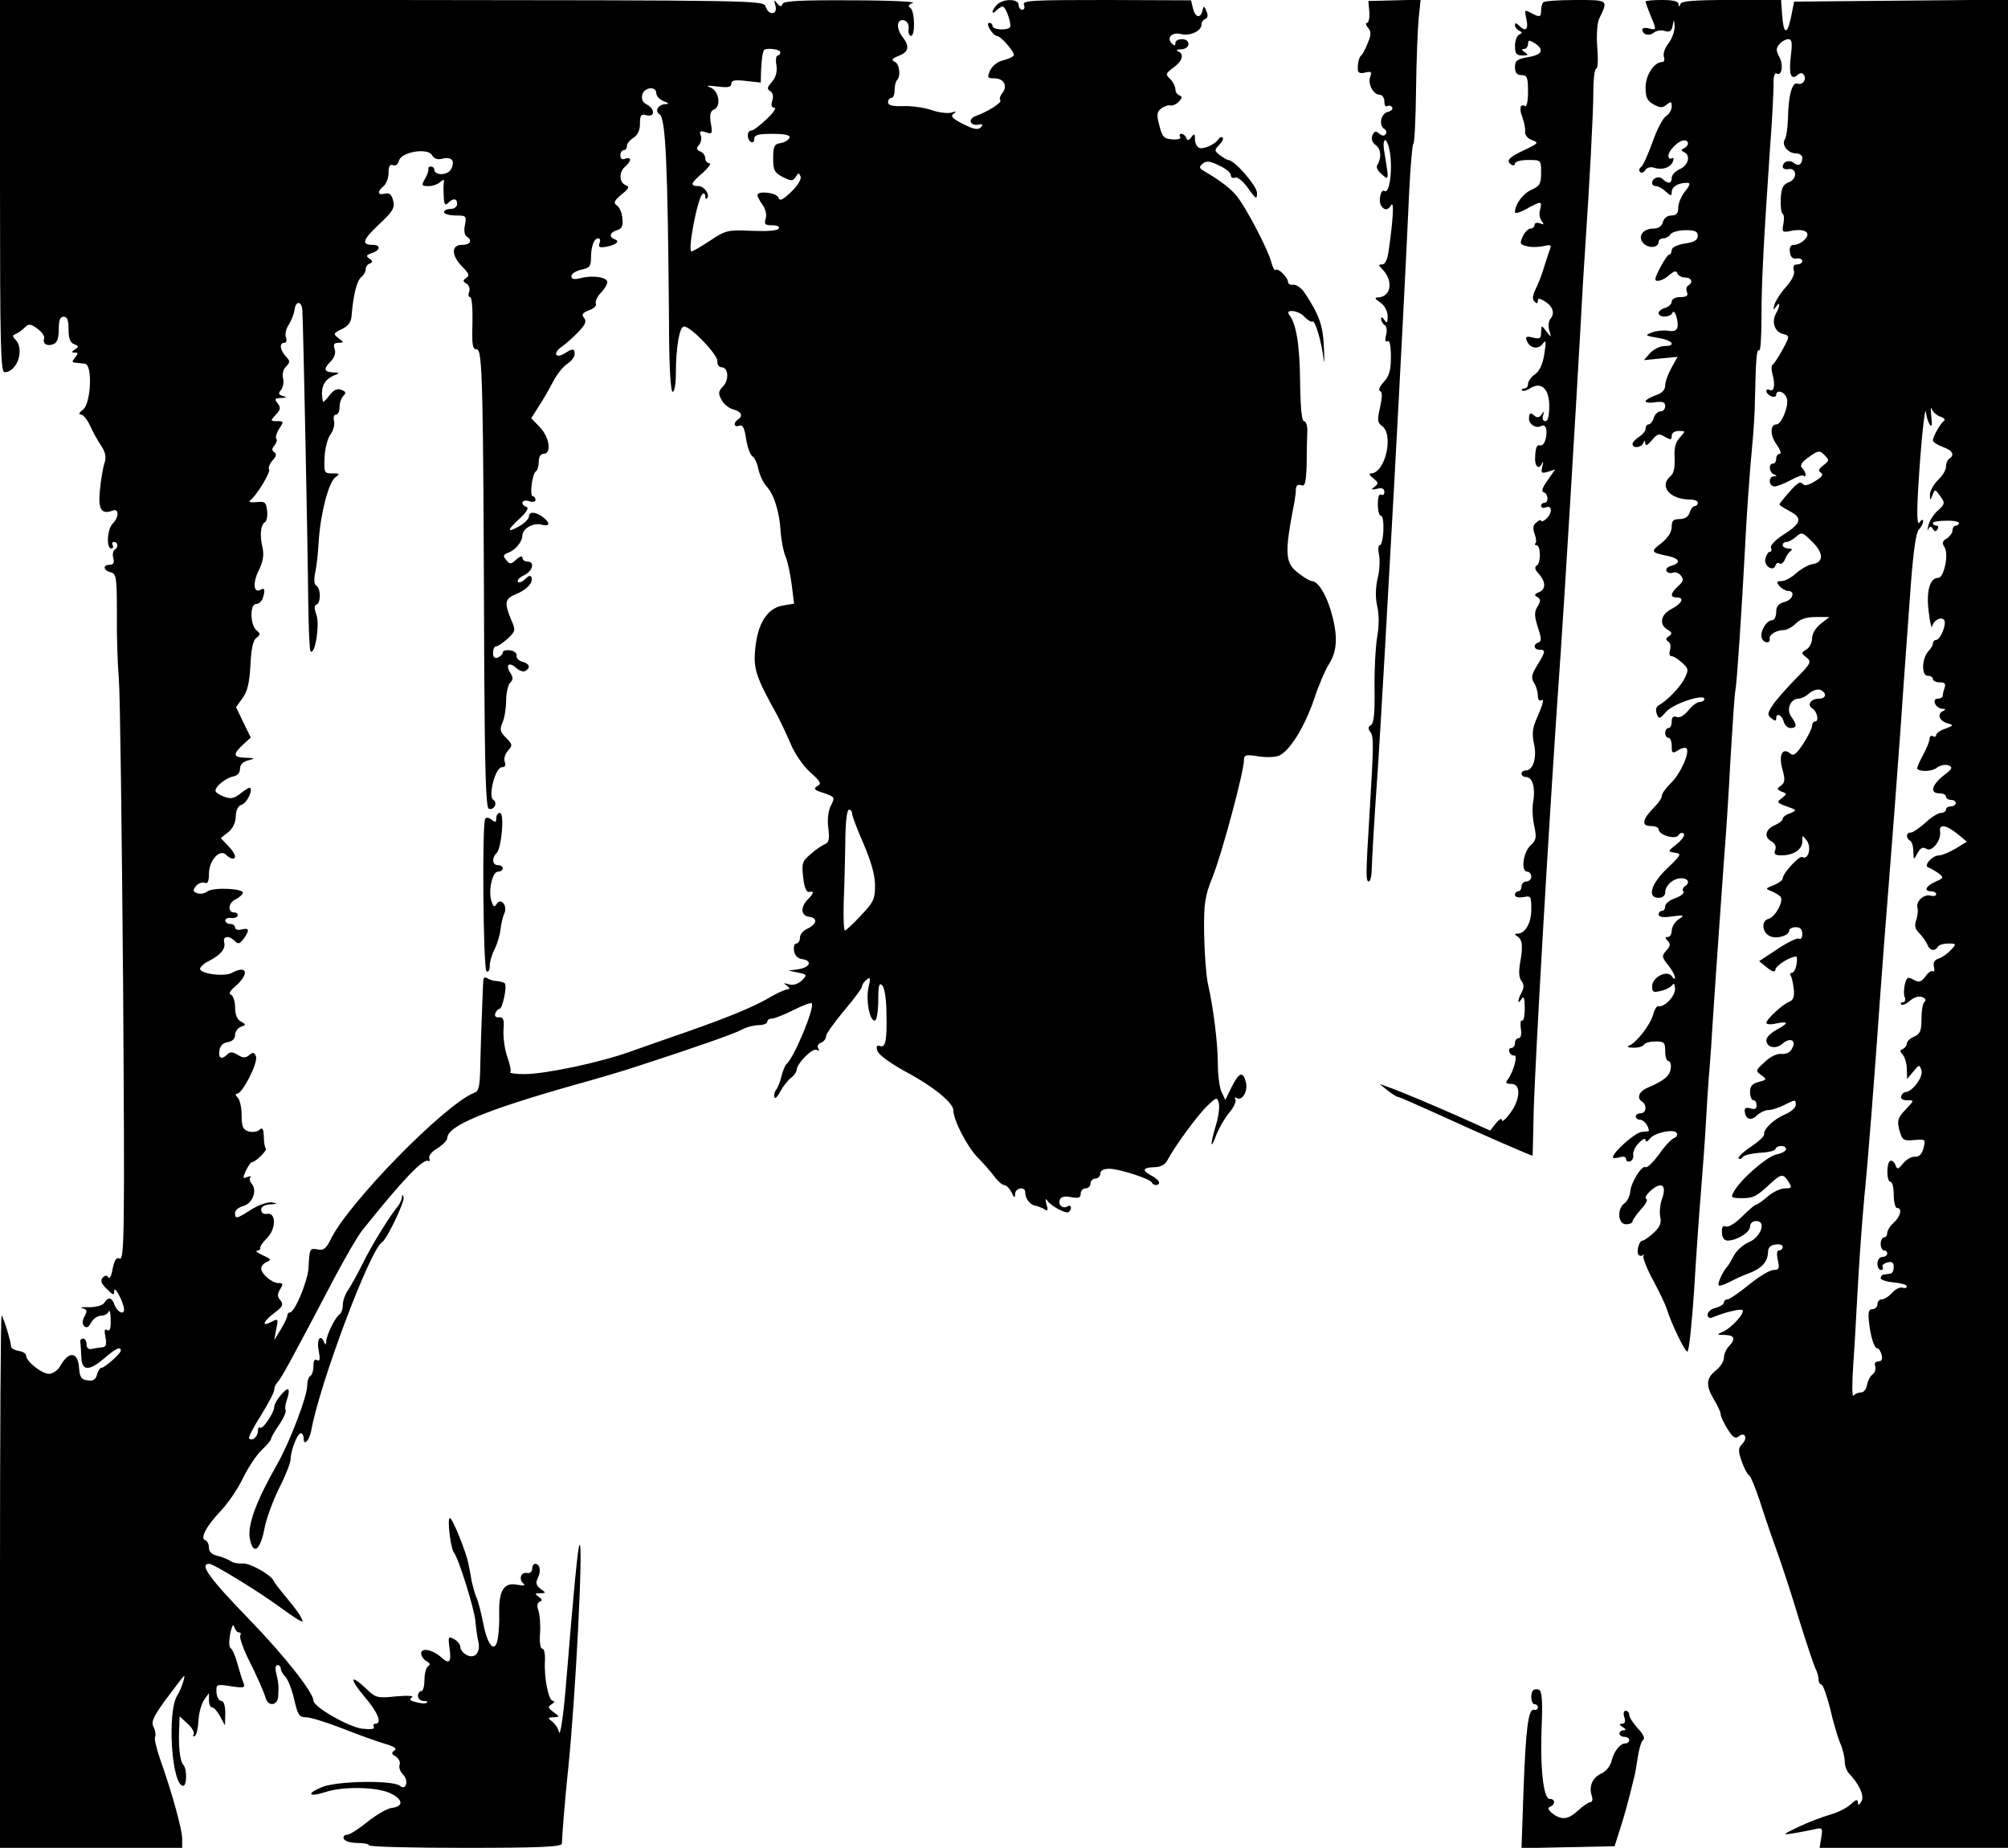 <?xml version="1.0" standalone="no"?>
<!DOCTYPE svg PUBLIC "-//W3C//DTD SVG 20010904//EN"
 "http://www.w3.org/TR/2001/REC-SVG-20010904/DTD/svg10.dtd">
<svg version="1.0" xmlns="http://www.w3.org/2000/svg"
 width="615pt" height="566pt" viewBox="0 0 615 566"
 preserveAspectRatio="xMidYMid meet">
<g transform="translate(0,566) scale(0.1,-0.1)"
fill="#000000" stroke="none">
<path d="M0 5090 c0 -487 2 -570 14 -570 38 0 62 69 34 99 -11 11 -10 14 0 18
7 3 19 11 27 19 13 13 18 13 40 -3 13 -10 23 -23 20 -30 -5 -16 9 -25 29 -17
11 4 16 19 16 45 0 28 4 39 15 39 11 0 15 -11 15 -39 0 -28 5 -41 17 -45 15
-6 15 -8 3 -16 -12 -8 -12 -10 -1 -10 11 0 11 -3 1 -15 -10 -12 -10 -15 1 -16
8 -1 21 -2 29 -3 24 -2 19 -122 -6 -141 -12 -9 -14 -14 -6 -15 7 0 19 -15 27
-32 8 -18 23 -46 34 -62 14 -21 17 -35 11 -55 -5 -14 -11 -51 -14 -82 -6 -59
4 -76 39 -63 20 8 20 -20 0 -40 -17 -17 -20 -76 -4 -76 5 0 7 5 4 10 -3 6 -1
10 4 10 13 0 14 -17 2 -24 -5 -3 -7 -15 -4 -26 4 -14 0 -20 -11 -20 -22 0 -20
-17 3 -23 17 -4 19 -15 19 -123 -1 -66 2 -157 6 -204 4 -47 9 -466 13 -933 5
-752 4 -847 -10 -842 -11 5 -16 -4 -22 -31 -3 -21 -10 -33 -13 -27 -5 8 -10 7
-18 -1 -7 -8 -4 -18 13 -34 20 -20 23 -21 23 -5 1 18 30 -40 30 -58 0 -18 -21
-8 -29 14 -9 24 -19 26 -32 6 -4 -7 -25 -13 -46 -13 -21 1 -30 -1 -21 -3 15
-4 16 -8 7 -25 -7 -13 -8 -23 -1 -30 7 -7 14 -3 21 11 7 12 20 21 31 21 10 0
21 6 23 13 3 6 6 -5 6 -26 1 -27 -3 -36 -11 -31 -8 5 -9 -1 -5 -22 4 -23 2
-30 -11 -31 -10 -1 -24 -3 -32 -5 -9 -2 -15 4 -15 14 0 10 -5 18 -10 18 -6 0
-10 -4 -9 -10 1 -5 2 -26 3 -45 1 -45 23 -46 71 -5 35 30 50 37 50 23 0 -9
-50 -53 -60 -53 -4 0 -10 -9 -13 -21 -4 -15 -12 -20 -29 -17 -19 2 -24 10 -26
40 -4 49 -32 50 -58 3 -6 -11 -20 -21 -31 -23 -21 -3 -73 37 -73 56 0 6 -10
12 -22 14 -13 2 -23 8 -24 13 -1 19 -25 95 -29 95 -3 0 -5 -367 -5 -815 l0
-815 279 0 279 0 0 28 c0 28 -31 141 -68 245 -11 32 -18 62 -15 67 3 5 1 18
-4 29 -9 16 -3 30 35 83 26 34 51 68 56 73 9 10 -6 -38 -19 -58 -32 -52 -17
-277 18 -277 12 0 12 53 0 65 -10 11 -15 57 -12 114 l1 34 25 -23 c13 -12 22
-27 18 -33 -3 -6 -2 -7 4 -4 5 3 10 25 11 47 1 23 9 51 17 63 l15 21 0 -22 c0
-12 4 -22 10 -22 5 0 16 -12 24 -27 l15 -28 1 38 c0 23 -5 37 -12 37 -7 0 -14
12 -15 26 -1 25 0 26 44 19 42 -6 45 -5 38 12 -4 10 -12 36 -18 58 -6 22 -15
43 -20 46 -6 4 -6 22 -2 45 5 23 10 32 12 22 3 -10 9 -18 14 -18 6 0 8 -4 5
-9 -3 -5 6 -33 20 -63 32 -64 51 -107 58 -130 8 -26 36 -22 38 5 2 32 1 44 -6
72 -4 14 -2 25 4 25 5 0 10 -5 10 -11 0 -6 6 -17 14 -25 8 -8 20 -39 27 -69
11 -48 15 -55 36 -55 13 0 62 -15 111 -34 48 -19 106 -40 130 -47 29 -8 39
-15 30 -21 -10 -6 -9 -11 4 -18 9 -6 15 -17 12 -25 -3 -8 1 -21 10 -30 19 -19
10 -51 -9 -35 -22 18 -194 15 -239 -4 -49 -20 -41 -32 11 -15 54 18 161 16
201 -5 38 -19 38 -40 0 -44 -13 -2 -46 -21 -72 -42 -27 -22 -55 -40 -63 -40
-8 0 -13 -6 -10 -12 2 -7 20 -13 40 -13 21 0 37 -3 37 -7 0 -5 133 -8 295 -8
229 0 295 3 296 13 1 32 10 141 19 227 23 220 47 700 35 688 -5 -5 -18 -140
-40 -410 -8 -104 -19 -181 -23 -163 -2 11 -12 25 -21 32 -14 11 -14 12 4 13
20 1 20 1 0 16 -17 13 -18 16 -5 24 8 5 10 10 4 10 -14 0 -28 71 -25 123 1 20
-2 37 -8 37 -6 0 -9 20 -7 47 2 27 -1 58 -5 70 -5 14 -4 23 4 27 9 3 8 7 -3
15 -13 9 -12 11 4 11 19 0 19 1 2 13 -14 11 -16 18 -9 33 11 21 7 44 -8 44 -5
0 -9 -7 -9 -15 0 -10 -7 -15 -17 -13 -19 3 -25 -22 -8 -34 5 -5 -4 -5 -22 -2
-40 8 -56 -19 -54 -90 1 -28 -2 -64 -5 -79 -9 -42 -31 -17 -44 51 -6 31 -15
66 -20 77 -5 11 -11 34 -15 50 -3 17 -7 41 -10 54 -7 37 -49 141 -57 141 -9 0
2 -91 12 -105 15 -19 62 -170 66 -210 2 -22 6 -51 9 -63 8 -33 -11 -55 -36
-41 -10 5 -19 16 -19 24 0 8 -9 19 -19 24 -18 10 -19 8 -14 -29 6 -42 -1 -49
-26 -26 -26 23 -61 30 -61 12 0 -8 7 -19 16 -24 11 -6 13 -11 5 -16 -6 -4 -11
-23 -11 -42 0 -19 -4 -34 -10 -34 -5 0 -10 -7 -10 -15 0 -8 8 -15 17 -15 9 0
14 -2 11 -5 -3 -4 -18 -3 -33 1 -20 5 -23 9 -13 15 7 5 -13 6 -48 3 -59 -6
-63 -5 -94 25 -49 46 -50 29 -2 -28 41 -48 53 -81 31 -81 -5 0 -7 -4 -4 -10 4
-6 -9 -8 -36 -5 -43 6 -149 67 -149 86 0 25 -92 141 -194 246 -125 129 -157
173 -125 173 13 0 150 -84 214 -131 22 -16 48 -34 58 -40 16 -9 17 -8 8 9 -5
10 -26 38 -45 60 -19 23 -36 45 -38 50 -8 19 -75 56 -96 53 -13 -1 -28 2 -35
7 -7 5 -24 12 -39 16 -19 4 -28 13 -28 25 0 11 -5 21 -11 23 -17 6 2 42 47 90
22 23 53 68 68 100 15 31 40 69 56 85 16 15 30 31 30 35 0 4 11 24 25 44 14
20 22 40 20 44 -3 5 -1 19 4 33 5 14 7 28 4 31 -7 6 -43 -38 -43 -53 0 -18
-36 -71 -43 -64 -4 3 -7 -1 -7 -10 0 -17 -18 -33 -27 -23 -3 3 13 34 36 70 22
36 41 71 41 79 0 7 4 17 9 22 13 14 32 48 176 322 33 62 71 128 85 145 123
154 187 221 202 212 4 -3 5 1 3 8 -3 8 8 21 25 31 16 10 30 24 30 31 0 37 115
85 390 163 69 19 157 45 195 58 179 58 292 98 317 111 14 8 38 14 52 14 14 0
26 5 26 10 0 6 6 10 14 10 8 0 38 12 66 26 28 14 54 24 56 21 11 -11 -55 -170
-78 -187 -3 -3 -10 -19 -14 -35 -4 -17 -11 -35 -16 -42 -6 -7 -8 -17 -6 -24 2
-6 10 2 18 18 8 15 23 34 32 41 10 7 18 19 18 25 1 20 49 69 62 61 7 -4 8 -3
4 5 -4 6 0 14 8 17 9 3 16 12 16 20 0 7 25 42 55 78 30 35 55 69 55 74 0 5 6
15 14 21 12 10 13 6 6 -24 -9 -40 5 -109 21 -100 5 4 9 32 9 63 0 44 3 53 12
44 7 -7 13 -43 13 -85 2 -86 -3 -107 -20 -101 -9 4 -12 -1 -8 -14 3 -12 36
-36 82 -62 89 -47 151 -98 151 -121 0 -30 42 -111 74 -144 17 -17 40 -43 51
-58 11 -15 25 -27 31 -27 6 0 16 -10 22 -22 8 -18 11 -19 11 -5 1 19 31 24 31
5 0 -19 15 -39 31 -41 8 -2 20 -6 28 -11 10 -7 12 -3 6 15 -4 16 -3 20 3 11
12 -17 59 -42 66 -34 10 9 7 24 -4 17 -15 -9 -30 4 -24 20 4 10 15 12 35 8 22
-4 29 -2 29 11 0 9 7 16 15 16 8 0 15 7 15 15 0 8 7 15 15 15 8 0 15 7 15 15
0 10 10 15 28 15 30 0 125 -31 130 -42 5 -11 22 -10 22 0 0 5 -11 15 -25 22
-29 16 -25 24 13 25 16 0 30 8 37 20 21 41 94 141 123 168 28 27 30 27 35 8 3
-12 -1 -42 -9 -68 -18 -59 -17 -80 1 -30 8 21 26 52 40 69 14 16 22 35 19 40
-4 6 -2 8 3 5 17 -11 36 20 29 48 -9 35 -21 31 -44 -15 l-19 -39 -12 25 c-6
14 -11 52 -11 85 0 62 -13 170 -31 249 -5 25 -10 93 -11 151 -1 93 2 113 26
173 28 69 96 323 96 357 0 17 5 18 40 13 21 -4 50 -4 63 0 32 8 81 84 112 175
13 40 34 89 46 108 26 41 27 90 4 166 -15 49 -39 87 -57 87 -5 0 -22 10 -38
22 -45 33 -47 58 -15 223 2 11 4 28 4 37 1 11 6 15 16 12 12 -5 15 6 17 62 0
38 1 84 2 101 1 18 -4 33 -10 33 -7 0 -11 42 -12 121 -1 112 -12 178 -33 204
-15 20 29 14 46 -5 10 -11 21 -17 25 -15 8 5 27 -59 34 -115 2 -19 3 -3 1 35
-3 68 -14 100 -59 168 -10 15 -26 26 -35 25 -8 -2 -16 2 -16 8 0 14 -31 45
-38 37 -3 -3 -9 8 -13 23 -8 35 -76 166 -105 202 -18 23 -48 47 -101 78 -16 9
-16 13 -4 23 11 9 22 8 50 -6 20 -9 36 -22 36 -30 0 -7 6 -10 13 -7 8 3 25
-12 40 -33 24 -34 27 -35 27 -14 0 21 -68 100 -88 101 -4 0 -15 7 -26 15 -17
13 -17 15 -2 31 9 9 14 19 11 22 -3 4 -9 2 -13 -4 -10 -16 -45 -32 -59 -27 -7
3 -13 14 -13 26 0 18 -2 19 -11 7 -8 -11 -12 -12 -16 -2 -2 6 -9 12 -14 12 -6
0 -8 -4 -4 -10 3 -5 -7 -8 -24 -7 -26 2 -31 7 -40 42 -9 34 -8 42 6 53 10 7
22 11 28 9 5 -2 17 3 25 11 11 12 12 16 2 20 -6 2 -12 10 -12 19 0 8 -7 22
-16 31 -15 14 -14 17 10 35 28 20 34 42 14 50 -7 3 -3 6 10 6 28 1 30 31 2 31
-11 0 -20 -5 -20 -12 0 -9 -3 -9 -11 -1 -17 17 0 35 27 29 28 -8 64 9 64 29 0
7 5 15 12 17 7 3 9 11 3 24 -7 17 -8 17 -12 2 -6 -26 -22 -22 -29 6 l-6 25
-259 1 c-228 0 -258 -1 -253 -15 4 -8 1 -15 -5 -15 -6 0 -11 7 -11 15 0 19
-46 20 -66 1 -8 -8 -14 -18 -14 -22 0 -5 5 -3 12 4 7 7 15 12 19 12 10 0 29
-57 22 -64 -10 -10 -53 -7 -53 4 0 6 -5 10 -10 10 -6 0 -5 -8 2 -20 7 -11 16
-20 21 -20 13 0 57 -52 52 -60 -3 -5 -18 -11 -33 -15 -15 -3 -32 -16 -39 -30
-10 -23 -9 -25 13 -25 29 0 41 -24 24 -45 -7 -9 -10 -19 -6 -22 6 -7 -38 -35
-77 -49 -23 -9 -16 -30 9 -26 14 3 16 1 8 -8 -9 -9 -22 -6 -54 10 -33 17 -40
24 -29 32 10 7 8 8 -7 3 -12 -3 -39 0 -61 8 -21 7 -60 13 -86 12 -34 -1 -47 2
-47 12 0 7 5 13 10 13 6 0 10 10 10 23 0 13 3 27 7 31 13 13 8 51 -7 57 -11 5
-8 10 13 18 30 12 34 28 12 57 -21 27 -19 56 3 52 11 -3 16 -12 15 -26 -2 -12
2 -22 7 -22 14 0 12 77 -2 86 -8 5 -6 10 8 15 10 4 -74 8 -188 8 -156 1 -208
-2 -211 -11 -4 -10 -8 -9 -17 2 -9 12 -10 11 -5 -7 8 -29 -21 -32 -30 -3 -6
19 -22 19 -1176 20 l-1169 0 0 -570z m2390 410 c0 -5 -4 -10 -8 -10 -5 0 -7
-14 -4 -30 3 -21 -2 -37 -14 -51 -14 -16 -16 -22 -5 -28 8 -5 11 -17 6 -30 -4
-14 -2 -21 7 -21 7 0 -4 -16 -24 -35 -20 -19 -41 -35 -47 -35 -14 0 -14 -27
-1 -35 6 -3 10 1 10 9 0 13 12 16 56 16 40 0 55 -4 52 -12 -3 -7 -14 -14 -26
-16 -21 -3 -24 -11 -24 -47 0 -37 4 -44 31 -58 25 -12 29 -12 38 1 8 13 10 14
15 1 3 -8 -9 -28 -29 -47 -26 -25 -35 -29 -39 -17 -6 15 -64 22 -64 7 0 -4 7
-18 16 -30 9 -13 13 -31 9 -42 -5 -17 -2 -20 20 -20 16 0 24 -4 20 -10 -4 -7
-37 -9 -83 -7 -73 3 -79 2 -127 -30 -27 -18 -53 -33 -57 -33 -13 0 19 167 34
176 4 3 8 0 8 -7 0 -7 2 -10 5 -7 11 11 -8 38 -26 38 -27 0 -24 9 14 41 17 16
26 28 20 29 -7 0 -13 7 -13 15 0 9 -7 18 -15 21 -12 5 -13 10 -4 20 6 8 9 21
5 30 -5 12 -1 14 16 9 19 -7 21 -5 15 28 -4 25 -1 37 9 41 23 9 17 55 -8 67
-18 7 -14 8 20 4 32 -4 42 -2 42 9 0 10 11 12 45 8 l45 -5 1 37 c1 20 3 41 4
46 1 6 3 12 4 15 2 10 51 5 51 -5z m-380 -125 c0 -9 10 -20 23 -25 16 -6 17
-9 5 -9 -22 -1 -34 -21 -18 -31 19 -12 25 -152 29 -632 0 -138 5 -218 11 -218
6 0 10 24 10 54 0 82 11 146 25 146 21 0 103 -86 102 -106 -1 -10 5 -19 13
-19 21 0 24 -39 4 -59 -14 -15 -15 -21 -4 -41 7 -13 23 -26 36 -29 25 -7 31
-20 14 -31 -15 -10 -12 -25 4 -19 11 4 16 -6 21 -40 4 -26 13 -50 20 -54 6 -4
15 -22 18 -40 4 -18 15 -41 25 -52 23 -25 40 -80 43 -140 2 -25 8 -58 15 -75
7 -16 15 -56 19 -87 l7 -57 -36 -6 c-47 -9 -76 -56 -83 -134 -6 -60 3 -86 67
-201 10 -19 29 -59 41 -87 12 -30 38 -68 60 -88 33 -29 36 -36 22 -43 -13 -8
-9 -12 20 -21 34 -12 35 -13 22 -38 -8 -16 -12 -42 -8 -69 4 -35 2 -45 -11
-50 -9 -4 -29 -17 -44 -31 -25 -21 -27 -28 -22 -71 3 -29 10 -46 18 -44 16 3
15 -3 -2 -21 -25 -24 -24 -52 2 -55 28 -4 24 -23 -6 -37 -12 -5 -22 -18 -22
-27 0 -10 -5 -18 -11 -18 -6 0 -9 -10 -7 -22 2 -15 11 -24 26 -26 32 -5 22
-26 -14 -31 l-29 -4 29 -6 c28 -6 29 -7 12 -24 -12 -11 -26 -16 -40 -12 -17 5
-18 4 -6 -4 9 -7 10 -11 3 -11 -6 0 -29 -10 -50 -22 -52 -31 -127 -62 -258
-108 -60 -21 -141 -49 -180 -63 -90 -32 -256 -67 -319 -67 -27 0 -47 3 -43 6
3 3 -1 24 -9 46 -8 22 -13 59 -12 82 3 33 0 41 -14 40 -10 -1 -14 4 -11 12 3
8 9 14 13 14 9 0 24 70 16 78 -3 3 -14 6 -24 7 -9 0 -23 4 -30 9 -8 5 -12 1
-12 -11 -1 -10 -2 -54 -4 -98 -2 -44 -4 -115 -5 -158 -1 -63 -4 -79 -18 -84
-89 -34 -389 -340 -441 -451 -13 -26 -21 -33 -39 -29 -24 4 -25 4 -28 -56 -2
-40 -42 -137 -57 -137 -4 0 -8 -4 -8 -10 0 -5 -9 -24 -20 -42 l-20 -33 6 34
c7 32 6 33 -15 22 -32 -17 -25 2 10 28 25 19 28 25 18 38 -10 11 -10 19 -1 34
10 16 9 19 -5 19 -20 0 -53 28 -53 45 0 7 8 16 18 20 14 6 12 9 -13 20 -16 7
-24 14 -18 14 7 1 12 4 10 9 -1 4 8 17 21 30 28 28 28 79 0 74 -11 -2 -18 3
-18 13 0 9 10 15 28 16 22 1 23 3 5 6 -12 2 -39 -7 -62 -21 -47 -30 -51 -31
-51 -11 0 8 11 17 25 21 28 7 44 47 26 68 -6 7 -8 16 -4 20 4 4 0 4 -9 1 -15
-6 -15 -4 -5 19 7 14 15 26 18 26 11 0 49 37 43 42 -3 3 -6 20 -6 37 -1 24 -4
29 -14 20 -7 -6 -22 -8 -34 -4 -16 5 -20 15 -20 49 0 23 -5 47 -12 54 -7 7 -8
12 -2 12 17 0 65 96 58 114 -5 13 -9 14 -21 4 -11 -9 -19 -9 -35 1 -15 9 -23
10 -31 2 -18 -18 -29 -13 -25 11 2 15 11 24 26 26 13 2 22 10 22 22 0 10 8 21
18 25 16 6 16 7 0 16 -12 6 -18 22 -18 44 0 18 -6 35 -12 38 -9 3 -3 13 15 28
42 38 33 64 -13 39 -24 -13 -102 -2 -97 14 2 6 13 16 24 21 38 19 54 38 50 57
-6 21 13 24 32 6 10 -11 15 -9 27 6 19 27 18 35 -6 29 -11 -3 -20 0 -20 6 0 6
-7 11 -15 11 -8 0 -15 5 -15 11 0 5 8 9 18 7 9 -1 18 2 20 7 1 6 -4 10 -10 10
-22 0 -19 30 3 40 12 6 22 15 23 20 2 14 -93 18 -110 4 -7 -6 -21 -8 -30 -5
-13 5 -14 9 -4 22 7 8 19 13 27 10 9 -4 13 4 13 28 0 40 33 77 52 58 7 -7 16
-12 20 -12 14 0 9 16 -14 40 l-22 23 23 18 c14 11 23 30 23 48 1 20 7 33 18
36 16 5 35 44 26 52 -2 2 -15 -6 -29 -17 -20 -16 -30 -18 -51 -10 -14 5 -26
13 -26 18 0 14 33 40 55 44 12 2 20 11 20 23 0 13 9 22 25 26 23 6 22 7 -7 8
-39 1 -41 10 -9 40 l24 22 -23 47 -22 46 20 28 c15 20 21 47 24 100 2 49 8 77
18 84 13 10 13 13 0 24 -19 16 -20 80 -1 80 8 0 17 7 20 16 9 24 7 36 -5 28
-22 -13 -26 19 -7 58 14 28 17 48 12 71 -9 38 -6 70 8 78 5 3 8 19 6 35 -3 26
-7 29 -33 26 -17 -2 -25 1 -19 5 20 15 63 86 58 95 -3 5 2 18 11 28 11 12 13
20 5 25 -8 5 -8 11 1 21 6 8 9 17 5 21 -3 3 1 17 9 30 15 22 14 23 -6 23 -21
0 -22 1 -4 20 15 16 15 22 5 35 -10 13 -9 15 11 16 18 1 19 2 6 6 -14 4 -16 8
-6 19 6 8 9 24 6 35 -3 13 0 28 9 36 13 14 13 17 -1 32 -18 20 -20 41 -4 41 6
0 8 7 5 16 -4 9 0 27 8 39 8 12 16 32 18 46 4 30 23 27 24 -3 3 -46 17 -747
18 -890 1 -80 4 -149 7 -153 14 -13 29 83 18 112 -7 19 -7 29 0 31 14 5 14 49
0 58 -7 4 -8 18 -4 38 4 17 9 60 11 96 5 85 30 182 51 198 15 11 14 12 -9 12
-25 0 -26 2 -24 48 1 27 9 59 18 71 9 12 14 31 11 42 -3 10 0 19 6 19 6 0 11
10 11 23 0 13 5 28 12 35 9 9 7 13 -7 18 -12 5 -23 0 -36 -17 -10 -13 -19 -22
-20 -19 -9 45 3 69 41 83 10 4 9 6 -6 6 -31 1 -35 10 -13 32 13 13 18 27 14
40 -5 14 -2 19 12 19 17 1 17 1 0 14 -17 13 -17 15 10 28 20 10 29 21 30 43 5
62 16 105 29 116 8 6 14 17 14 24 0 8 6 16 13 18 9 4 9 8 -2 15 -11 8 -9 11 8
17 26 8 28 25 3 25 -36 0 -32 15 18 62 43 40 50 51 44 74 -5 19 -11 24 -25 21
-23 -6 -25 6 -4 23 8 7 15 25 15 41 0 20 4 27 14 23 8 -3 15 3 18 14 7 27 88
40 101 17 6 -11 17 -15 32 -11 29 7 40 -7 26 -33 -11 -19 -51 -19 -51 0 0 5
-5 9 -10 9 -6 0 -9 -3 -8 -7 1 -5 -3 -18 -10 -30 -12 -21 -11 -23 11 -23 12 0
29 6 36 13 7 6 12 8 11 2 -2 -5 -2 -26 -1 -45 1 -26 4 -31 13 -22 16 16 28 15
28 -3 0 -8 -9 -15 -20 -15 -11 0 -20 -4 -20 -10 0 -5 16 -10 35 -10 33 0 34
-1 29 -29 -4 -16 -1 -32 5 -35 19 -12 12 -26 -14 -26 -34 0 -33 -33 1 -67 20
-20 23 -28 12 -34 -11 -8 -11 -11 1 -18 8 -5 11 -16 8 -25 -4 -9 -2 -16 3 -16
5 0 8 -35 7 -80 -2 -67 0 -80 13 -80 18 0 20 -94 23 -974 2 -315 5 -430 14
-433 16 -6 28 18 14 27 -17 10 6 100 26 100 10 0 13 6 9 16 -4 10 1 25 10 35
14 16 14 19 -6 39 -19 19 -20 26 -11 47 6 13 11 43 11 66 0 24 6 49 12 55 10
10 10 17 1 31 -16 25 -4 35 18 15 10 -9 23 -13 28 -9 17 10 13 22 -9 28 -11 3
-19 11 -18 18 2 8 -7 15 -19 17 -13 2 -23 -1 -23 -6 0 -6 -7 -12 -15 -16 -10
-4 -15 1 -15 14 0 11 4 20 9 20 6 0 21 11 36 24 24 23 25 25 10 59 -21 51 -19
63 15 77 34 14 53 35 48 51 -3 8 -9 6 -20 -5 -9 -9 -19 -12 -22 -8 -3 5 6 14
19 20 27 13 34 42 10 42 -8 0 -15 5 -15 12 0 6 -8 4 -19 -6 -16 -15 -20 -15
-31 -1 -10 12 -9 16 6 22 23 8 43 33 44 53 0 21 34 40 59 33 26 -7 27 5 4 23
-23 17 -43 18 -43 2 0 -7 -14 -21 -30 -30 -39 -22 -38 -12 3 25 20 19 27 31
20 34 -22 8 -14 25 7 18 11 -4 20 -2 20 4 0 6 -4 11 -8 11 -11 0 -2 69 9 76 5
3 9 16 9 30 0 15 6 24 15 24 25 0 18 51 -12 82 l-26 27 24 38 c14 21 33 55 44
76 11 21 30 45 43 53 12 8 22 21 22 29 0 18 -5 19 -30 3 -28 -18 -38 0 -11 19
13 9 37 30 52 46 22 23 26 33 18 43 -9 11 -5 16 16 24 14 5 23 14 20 20 -3 5
3 20 14 32 12 12 21 27 21 34 0 15 -45 22 -82 12 -20 -5 -28 -3 -28 6 0 8 14
16 30 20 25 5 30 10 30 35 0 36 9 61 22 61 6 0 8 -7 4 -15 -4 -12 0 -14 20
-11 31 6 44 17 27 23 -19 7 -16 21 7 28 15 5 19 13 16 37 -1 16 -9 34 -17 39
-11 8 -8 14 14 33 24 19 26 24 13 29 -20 8 -21 41 -1 57 8 7 15 16 15 21 0 5
-7 6 -15 3 -9 -4 -15 0 -15 10 0 9 5 16 10 16 6 0 10 6 10 13 0 7 9 18 20 25
13 8 20 23 20 43 0 26 3 31 20 26 26 -7 27 19 1 33 -13 6 -17 17 -14 30 6 23
43 27 43 5z m600 -2208 c0 -7 16 -48 35 -92 23 -54 35 -95 35 -127 0 -42 -5
-52 -43 -92 -24 -26 -46 -46 -49 -46 -4 0 -5 37 -4 83 2 45 4 128 5 185 0 60
5 102 11 102 6 0 10 -6 10 -13z"/>
<path d="M1520 3154 c0 -13 -3 -14 -14 -5 -8 7 -17 8 -20 3 -10 -16 -6 -461 4
-467 6 -4 10 4 10 17 0 13 7 36 15 51 8 16 16 43 18 60 2 18 7 40 12 50 10 24
-12 49 -24 28 -7 -11 -10 -9 -16 9 -10 32 3 90 20 90 8 0 15 5 15 10 0 6 -7
10 -15 10 -17 0 -20 21 -4 37 15 15 25 123 10 123 -6 0 -11 -7 -11 -16z"/>
<path d="M4194 5623 c1 -18 -2 -33 -7 -33 -5 0 -4 -7 3 -15 10 -12 10 -22 -1
-47 -7 -18 -16 -35 -20 -38 -7 -5 -12 -27 -10 -47 1 -6 10 -9 23 -5 17 4 20 2
15 -12 -9 -22 9 -56 28 -56 8 0 15 -9 15 -21 0 -11 4 -18 9 -14 5 3 12 1 15
-4 3 -5 -3 -11 -14 -14 -21 -5 -28 -41 -10 -52 6 -4 8 -11 4 -16 -4 -6 -11 -6
-20 2 -11 9 -15 7 -21 -6 -4 -11 0 -22 11 -30 16 -12 18 -39 4 -61 -4 -6 2
-18 13 -27 18 -16 19 -16 19 1 -1 9 -5 36 -9 60 -9 43 2 60 13 20 13 -52 4
-144 -14 -133 -11 7 -19 -30 -10 -45 10 -15 21 -15 31 2 9 13 6 -42 -7 -134
-4 -32 -11 -48 -21 -48 -12 0 -12 -2 1 -15 34 -35 27 -84 -13 -86 -12 0 -11
-4 7 -16 13 -9 22 -26 22 -42 0 -20 -2 -23 -10 -11 -6 9 -10 10 -10 3 0 -6 5
-15 11 -19 6 -3 8 -17 4 -31 -4 -16 -2 -22 5 -18 6 4 10 -13 10 -48 0 -41 -5
-59 -22 -77 -12 -13 -17 -25 -12 -27 8 -3 8 -17 1 -50 -9 -39 -9 -47 6 -58 37
-27 9 -145 -34 -145 -7 0 -5 -6 7 -15 16 -13 17 -16 4 -26 -12 -9 -11 -10 8
-6 15 4 22 0 22 -10 0 -8 -4 -11 -10 -8 -6 4 -10 -8 -10 -29 0 -20 4 -36 10
-36 5 0 8 -20 7 -45 -1 -25 -6 -45 -11 -45 -5 0 -6 -14 -2 -31 3 -17 1 -50 -5
-72 -6 -28 -7 -57 -1 -83 6 -26 6 -62 0 -95 -5 -30 -9 -101 -8 -158 1 -74 -2
-106 -11 -112 -9 -5 -10 -11 -2 -21 11 -14 10 -42 -2 -243 -12 -193 -12 -215
-3 -215 4 0 8 12 9 28 1 40 7 147 19 317 19 292 80 1398 96 1768 4 81 10 147
13 147 3 0 7 73 8 163 1 89 5 188 8 220 l6 58 -80 -2 -80 -2 3 -34z"/>
<path d="M4727 5653 c-4 -3 -7 -15 -7 -25 0 -21 -4 -22 -32 -7 -19 10 -19 9
-13 -20 7 -32 -2 -40 -23 -19 -8 8 -12 9 -12 1 0 -6 6 -14 13 -17 10 -5 10 -7
0 -12 -7 -3 -13 -19 -13 -35 0 -23 4 -29 23 -29 18 0 19 2 7 10 -10 6 -11 10
-2 10 6 0 12 7 12 15 0 13 3 13 20 3 31 -20 24 -36 -20 -43 -34 -6 -40 -11
-40 -31 0 -17 6 -24 20 -24 17 0 20 -7 20 -51 0 -28 -4 -48 -9 -44 -15 9 -19
-8 -8 -35 5 -14 9 -33 8 -43 -1 -10 7 -21 21 -26 22 -8 20 -10 -24 -31 -48
-22 -57 -33 -38 -45 6 -3 10 -1 10 4 0 6 18 11 40 11 40 0 40 0 40 -39 0 -34
-4 -41 -29 -52 -27 -12 -51 -45 -51 -69 0 -5 16 -1 35 10 45 25 49 25 42 -2
-4 -12 -1 -28 5 -35 8 -11 7 -12 -6 -7 -9 3 -16 1 -16 -5 0 -6 -6 -11 -12 -11
-7 0 -18 -11 -24 -24 -10 -22 -9 -25 12 -30 13 -4 36 -3 51 0 20 5 25 4 21 -7
-3 -8 -11 -32 -18 -54 -6 -22 -18 -53 -26 -69 -10 -20 -12 -32 -4 -40 7 -7 10
-6 10 2 0 9 4 9 20 0 26 -16 33 -37 19 -54 -6 -7 -8 -23 -4 -36 7 -23 7 -23
-9 -3 -15 20 -15 20 -16 -3 0 -19 -4 -21 -25 -16 -20 5 -24 3 -19 -9 9 -24 35
-29 49 -10 10 14 11 8 5 -31 -5 -31 -14 -52 -28 -62 -12 -8 -22 -22 -22 -30 0
-8 -5 -14 -12 -14 -6 0 -9 -3 -6 -6 3 -3 15 0 25 7 34 21 58 -2 58 -55 0 -30
-4 -46 -12 -46 -7 0 -10 7 -7 18 5 14 4 14 -4 3 -8 -11 -14 -12 -24 -3 -11 9
-14 7 -15 -8 -2 -19 22 -34 37 -25 14 8 21 -12 14 -39 -3 -14 -11 -23 -18 -20
-8 3 -13 -8 -14 -31 -3 -34 11 -48 22 -22 3 6 3 1 0 -11 -5 -21 -3 -23 17 -17
l22 7 -23 -33 c-16 -22 -20 -34 -12 -37 14 -4 16 -32 2 -32 -5 0 -10 -4 -10
-10 0 -5 7 -7 15 -4 9 4 15 0 15 -9 0 -8 -7 -20 -15 -27 -8 -7 -15 -9 -15 -5
0 4 -7 2 -14 -5 -11 -8 -12 -18 -6 -35 5 -13 6 -26 3 -29 -4 -3 -2 -6 3 -6 13
0 14 -54 1 -62 -8 -5 -6 -13 6 -26 22 -24 22 -48 0 -56 -14 -6 -15 -9 -4 -15
10 -7 10 -12 0 -29 -10 -17 -10 -28 1 -63 11 -33 12 -43 2 -47 -17 -5 -15 -22
3 -22 20 0 19 -6 -7 -48 -17 -28 -19 -38 -10 -53 7 -10 12 -28 12 -39 0 -12 4
-18 10 -15 11 7 6 -12 -16 -62 -10 -23 -12 -43 -6 -70 10 -42 -2 -83 -25 -83
-7 0 -13 -4 -13 -10 0 -5 6 -10 14 -10 20 0 29 -34 22 -75 -4 -18 -2 -52 3
-75 8 -36 6 -44 -12 -60 -22 -22 -30 -80 -9 -80 6 0 12 -7 12 -15 0 -8 -7 -15
-15 -15 -8 0 -15 -7 -15 -15 0 -8 -4 -15 -10 -15 -5 0 -10 -5 -10 -11 0 -7 10
-9 25 -7 24 5 25 3 25 -38 0 -42 -19 -74 -43 -74 -9 0 -9 -2 0 -8 16 -10 18
-30 9 -80 -5 -28 -4 -47 4 -57 8 -10 8 -19 1 -34 -14 -25 -14 -41 -1 -21 7 11
10 3 10 -28 0 -24 -4 -41 -8 -38 -5 3 -6 -8 -4 -25 3 -17 0 -29 -7 -29 -6 0
-11 -7 -11 -15 0 -8 -5 -15 -11 -15 -6 0 -9 -6 -6 -12 2 -7 9 -12 15 -11 12 3
-3 -52 -21 -75 -7 -9 -4 -12 12 -12 30 0 28 -47 -4 -90 -14 -19 -25 -28 -25
-21 0 7 -8 3 -18 -9 l-18 -23 -80 36 c-88 39 -196 85 -234 98 l-25 9 25 -20
c14 -11 28 -20 32 -20 4 0 67 -28 140 -61 108 -50 267 -119 272 -119 0 0 2 55
3 123 3 145 49 938 83 1417 12 174 46 735 60 985 5 99 12 214 15 255 13 192
25 412 25 478 0 39 4 72 9 72 5 0 6 29 3 66 -3 36 0 75 6 87 28 58 29 57 -72
57 -51 0 -96 -3 -99 -7z"/>
<path d="M5040 5655 c0 -3 7 -22 15 -42 19 -45 19 -46 -5 -40 -11 3 -20 1 -20
-3 0 -16 21 -22 35 -10 8 6 23 9 34 5 15 -4 21 -1 24 17 4 21 4 21 6 -3 0 -15
-8 -38 -19 -52 -11 -14 -17 -32 -14 -41 3 -9 1 -16 -5 -16 -25 0 -51 -40 -51
-78 0 -31 5 -41 25 -52 20 -11 27 -11 40 0 13 10 15 9 15 -6 0 -11 -8 -24 -18
-30 -9 -6 -28 -42 -41 -80 -14 -38 -29 -72 -35 -76 -6 -4 -7 -10 -3 -15 5 -4
12 -1 16 6 5 8 17 11 28 7 25 -8 50 1 57 20 3 9 1 12 -4 9 -6 -3 -10 0 -10 8
0 16 31 47 48 47 16 0 15 -17 0 -24 -10 -5 -10 -7 0 -12 21 -10 13 -40 -13
-52 -14 -6 -25 -18 -25 -27 0 -18 -12 -19 -27 -4 -12 12 -33 4 -33 -12 0 -5 5
-9 12 -9 6 0 20 -7 30 -17 16 -14 18 -14 18 -1 0 16 20 28 47 28 11 0 10 -6
-6 -26 -12 -15 -21 -37 -21 -50 0 -18 -6 -24 -21 -24 -12 0 -23 -8 -26 -20 -3
-13 -14 -20 -28 -20 -34 0 -51 -25 -31 -46 17 -16 46 -13 46 6 0 5 7 10 15 10
7 0 18 6 22 13 4 6 25 12 46 12 28 0 37 -4 37 -17 0 -13 -11 -20 -40 -24 -24
-4 -40 -12 -40 -20 0 -8 -4 -14 -8 -14 -7 0 -42 -63 -42 -75 0 -11 25 -4 43
13 15 12 21 14 24 5 3 -7 13 -13 24 -13 20 0 26 -15 9 -25 -5 -3 -7 -12 -3
-20 4 -11 -2 -15 -21 -15 -15 0 -26 -6 -26 -14 0 -7 -9 -16 -20 -19 -11 -3
-20 -10 -20 -16 0 -15 37 -14 43 2 2 6 8 0 12 -15 9 -35 1 -46 -27 -41 -13 2
-34 0 -48 -5 -23 -9 -22 -10 18 -17 45 -7 58 -25 19 -25 -13 0 -32 -10 -43
-21 l-19 -22 51 5 52 5 -19 -34 c-10 -18 -19 -43 -19 -54 0 -13 -10 -24 -30
-30 -16 -6 -30 -14 -30 -18 0 -4 14 -6 30 -3 23 3 30 0 30 -12 0 -9 -6 -16
-14 -16 -8 0 -18 -9 -21 -20 -3 -11 -11 -20 -16 -20 -5 0 -9 -6 -9 -13 0 -7
-9 -18 -20 -25 -11 -7 -20 -17 -20 -22 0 -14 27 -12 33 3 4 9 6 9 6 -2 1 -8 8
-4 20 10 17 21 22 22 40 11 18 -10 21 -10 21 3 0 9 9 15 22 15 21 0 21 0 3
-20 -14 -15 -18 -33 -16 -64 1 -29 -3 -47 -13 -55 -36 -30 -1 -71 59 -71 14 0
25 -4 25 -10 0 -5 -4 -10 -9 -10 -5 0 -13 -9 -16 -20 -4 -13 -15 -20 -31 -20
-19 0 -24 -5 -24 -24 0 -16 -12 -34 -32 -50 -34 -26 -33 -28 25 -40 32 -8 35
-21 6 -29 -12 -3 -18 -10 -15 -16 4 -6 13 -8 20 -5 7 3 18 -1 24 -9 9 -11 8
-18 -8 -32 -24 -22 -26 -35 -5 -35 25 0 17 -18 -15 -35 -34 -17 -40 -48 -12
-64 14 -9 14 -12 3 -20 -9 -6 -10 -10 -2 -16 7 -3 9 -15 6 -26 -4 -11 -2 -19
5 -19 6 0 20 -9 32 -20 20 -18 20 -22 8 -47 -14 -28 -52 -67 -79 -83 -9 -5
-11 -14 -7 -26 7 -18 9 -17 29 6 22 25 117 56 117 39 0 -5 -6 -9 -14 -9 -8 0
-24 -12 -35 -26 -13 -16 -27 -24 -36 -20 -10 4 -15 -1 -15 -14 0 -11 -4 -20
-10 -20 -5 0 -10 -7 -10 -15 0 -8 5 -15 10 -15 6 0 10 -11 10 -25 0 -22 2 -24
20 -13 10 7 22 9 25 6 12 -11 -18 -78 -47 -106 -15 -15 -28 -32 -28 -39 0 -7
-10 -22 -23 -35 -37 -37 -41 -58 -12 -58 14 0 25 -5 25 -10 0 -18 52 -33 61
-18 4 7 12 9 16 4 4 -4 -5 -18 -21 -31 -29 -23 -29 -23 -6 -27 21 -3 20 -6
-24 -48 -50 -48 -62 -90 -26 -90 12 0 20 7 20 16 0 22 25 44 49 44 22 0 28
-14 11 -25 -6 -4 -8 -11 -4 -16 3 -5 -8 -14 -25 -20 -17 -6 -31 -17 -31 -25 0
-8 -4 -14 -10 -14 -5 0 -10 -5 -10 -11 0 -8 14 -10 41 -6 38 5 40 4 20 -9 -12
-8 -21 -24 -21 -35 0 -10 -5 -19 -12 -19 -9 0 -9 -3 0 -12 9 -9 8 -16 -4 -29
-15 -17 -15 -20 5 -45 12 -15 21 -32 21 -38 0 -6 -4 -5 -9 3 -14 22 -61 -2
-61 -30 0 -18 4 -20 27 -14 15 3 31 12 35 18 5 7 8 2 8 -13 0 -23 -34 -57 -52
-52 -4 1 -11 -11 -15 -26 -9 -32 -51 -86 -74 -95 -8 -3 -2 -6 13 -6 15 -1 30
4 33 9 3 6 19 10 36 10 26 0 29 -3 29 -30 0 -16 4 -30 10 -30 5 0 9 -10 7 -22
-2 -23 -20 -38 -69 -59 -28 -11 -37 -32 -18 -44 15 -10 12 -35 -5 -35 -8 0
-15 -4 -15 -10 0 -5 6 -10 14 -10 11 0 26 -20 26 -34 0 -1 -10 -2 -22 -3 -20
-2 -88 -62 -88 -78 0 -3 9 -3 20 0 12 4 20 2 20 -5 0 -6 6 -10 13 -7 6 2 11
11 9 20 -1 9 6 25 18 37 11 11 20 15 20 8 0 -7 5 -6 13 4 14 19 74 31 82 18 4
-6 0 -13 -8 -16 -8 -3 -29 -25 -46 -50 -18 -24 -36 -42 -41 -39 -11 7 -44 -45
-47 -75 -1 -13 -9 -30 -18 -36 -23 -17 -20 -64 5 -64 11 0 20 4 20 9 0 4 12
21 26 37 15 16 22 30 16 32 -6 2 1 14 16 27 33 28 48 13 31 -31 -5 -16 -7 -39
-4 -52 4 -18 -1 -30 -20 -48 -14 -13 -30 -24 -34 -24 -12 0 -21 -39 -11 -45 5
-3 10 -2 13 2 2 5 2 2 0 -5 -1 -7 12 -41 31 -75 18 -34 37 -73 41 -87 14 -44
55 -130 63 -130 5 0 14 87 21 193 6 105 16 242 21 302 5 61 12 155 15 210 3
55 7 118 9 140 2 22 7 85 10 140 8 126 24 351 36 520 6 72 15 211 20 310 6 99
12 194 15 210 5 26 20 254 30 445 4 86 14 228 22 310 4 41 8 104 8 140 3 125
5 151 13 147 4 -3 7 43 7 101 0 108 6 221 26 517 7 88 11 177 11 198 -1 21 3
35 9 32 16 -10 22 25 9 50 -11 20 -11 27 0 40 7 8 19 15 27 15 11 0 13 -10 8
-50 -7 -57 0 -77 20 -60 9 8 15 8 20 0 9 -14 -5 -32 -20 -26 -16 6 -28 -37
-29 -109 -1 -27 -5 -56 -10 -63 -10 -17 11 -42 35 -42 11 0 19 -6 19 -13 0
-21 -12 -28 -26 -16 -14 11 -34 4 -34 -12 0 -5 8 -9 17 -7 27 5 28 -31 2 -40
-18 -7 -23 -17 -25 -50 -1 -23 1 -44 6 -47 4 -2 5 -17 2 -31 -5 -25 -3 -27 25
-21 41 8 62 -6 40 -27 -8 -9 -23 -16 -32 -16 -11 0 -15 -7 -13 -22 2 -16 9
-22 21 -20 9 2 17 -2 17 -8 0 -5 -7 -10 -16 -10 -10 0 -13 -6 -10 -18 4 -11
-5 -29 -23 -50 -16 -17 -32 -42 -36 -54 -5 -18 -4 -20 4 -8 14 20 14 4 0 -21
-14 -26 -3 -56 22 -62 21 -6 21 -6 -2 -49 -13 -24 -27 -44 -31 -46 -3 -2 -3
-15 1 -30 9 -31 4 -55 -10 -46 -5 3 -9 1 -9 -4 0 -6 7 -12 15 -16 8 -3 15 -1
15 4 0 19 28 10 33 -12 6 -22 -17 -78 -32 -78 -20 0 -20 -34 0 -61 11 -16 16
-29 10 -29 -6 0 -11 -7 -11 -15 0 -8 -4 -15 -10 -15 -14 0 -12 -27 3 -33 10
-4 10 -6 0 -6 -18 -1 -16 -31 2 -31 8 0 30 9 49 19 19 11 37 17 40 14 3 -4 6
-2 6 3 0 6 -5 15 -11 21 -7 7 -2 17 21 33 29 21 33 21 48 6 15 -15 15 -17 -3
-31 -15 -11 -17 -17 -8 -23 9 -6 3 -13 -18 -26 -23 -14 -33 -15 -39 -7 -5 8
-17 0 -38 -24 -18 -20 -32 -38 -32 -40 0 -3 14 -11 30 -20 41 -21 38 -37 -15
-71 -26 -16 -43 -34 -41 -41 3 -7 2 -13 -3 -13 -5 0 -11 -9 -14 -21 -6 -22 24
-42 31 -21 2 7 8 10 13 6 5 -3 12 3 16 13 4 10 11 21 17 25 7 5 4 8 -6 8 -10
0 -18 5 -18 10 0 6 5 10 12 10 6 0 19 7 29 16 17 15 20 14 49 -15 36 -35 36
-64 1 -69 -13 -2 -35 -15 -50 -28 -14 -13 -34 -24 -45 -24 -15 0 -16 -3 -6
-15 7 -8 19 -15 26 -15 24 0 15 -28 -11 -34 -18 -5 -25 -13 -25 -31 0 -14 -6
-25 -13 -25 -17 0 -38 -36 -31 -55 7 -16 27 -17 24 -1 -2 12 21 26 43 26 9 0
26 9 37 20 14 14 33 20 61 20 l42 0 -27 -21 c-15 -12 -26 -30 -26 -44 0 -13
-8 -29 -17 -34 -17 -10 -17 -12 0 -25 16 -13 14 -18 -35 -67 -29 -30 -61 -66
-70 -81 -15 -23 -15 -28 -3 -38 11 -9 15 -9 15 -1 0 19 17 12 23 -9 3 -11 12
-20 21 -20 20 0 20 10 2 35 -16 22 -2 55 23 55 8 0 22 7 32 16 10 9 25 14 34
11 21 -9 19 -27 -4 -27 -25 0 -38 -20 -20 -30 15 -10 21 -40 8 -40 -5 0 -9 -6
-9 -13 0 -7 -12 -32 -27 -55 -21 -32 -30 -39 -40 -30 -24 20 -36 -5 -24 -48 9
-32 8 -41 -4 -50 -14 -10 -13 -12 2 -19 17 -6 17 -7 0 -20 -16 -12 -15 -14 15
-25 32 -11 32 -12 11 -21 -13 -4 -23 -12 -23 -17 0 -5 -11 -14 -25 -20 -29
-13 -33 -37 -8 -50 10 -6 14 -16 10 -26 -5 -12 0 -16 19 -16 37 0 64 18 64 42
0 21 0 21 14 3 15 -21 4 -61 -14 -50 -9 5 -60 -50 -60 -66 0 -5 -12 -14 -27
-20 -27 -11 -27 -11 -7 -19 12 -5 25 -13 28 -18 9 -14 -17 -60 -36 -66 -23 -5
-23 -38 0 -52 19 -12 62 -1 62 16 0 5 9 10 20 10 14 0 20 -7 20 -21 0 -11 -4
-18 -10 -14 -5 3 -35 -11 -66 -32 l-56 -37 23 -19 c19 -15 25 -16 27 -6 2 12
45 39 63 39 3 0 4 -11 1 -25 -2 -14 -9 -25 -14 -25 -5 0 -7 -4 -3 -9 3 -5 7
-24 9 -41 2 -22 -1 -33 -13 -38 -20 -7 -71 -54 -71 -65 0 -5 14 -6 30 -2 17 4
30 4 30 1 0 -3 -13 -12 -30 -21 -16 -9 -30 -22 -30 -31 0 -22 28 -29 48 -12
24 22 45 12 31 -13 -6 -13 -19 -19 -33 -17 -13 1 -34 -8 -51 -25 -28 -25 -29
-27 -11 -40 18 -13 18 -14 -7 -21 -20 -5 -27 -13 -27 -31 0 -14 5 -25 10 -25
6 0 10 -7 10 -16 0 -11 -6 -13 -19 -9 -15 4 -19 1 -17 -12 4 -23 20 -27 39 -8
9 8 24 15 34 15 10 0 31 7 47 15 35 18 36 18 36 0 0 -8 -15 -21 -32 -28 -35
-15 -68 -46 -65 -62 1 -5 -17 -22 -41 -38 -24 -16 -40 -32 -37 -35 3 -4 9 -2
13 4 4 6 27 11 52 13 25 1 47 6 48 12 5 12 32 12 32 -1 0 -6 -13 -13 -29 -16
-29 -6 -112 -78 -131 -115 -10 -17 -7 -19 25 -19 36 0 45 5 91 48 30 27 36 27
52 2 11 -18 10 -20 -11 -20 -13 0 -37 -11 -53 -25 -16 -14 -32 -25 -36 -25 -3
0 -22 -16 -42 -36 -20 -20 -42 -34 -50 -31 -10 4 -13 -2 -12 -19 0 -14 7 -24
17 -24 28 0 69 25 69 43 0 10 8 17 19 17 32 0 14 -50 -23 -65 -18 -8 -38 -26
-46 -42 -8 -15 -17 -30 -20 -33 -12 -12 -31 -52 -26 -57 2 -3 17 2 33 10 15 8
42 21 60 27 39 15 57 35 58 64 0 14 7 22 23 24 12 2 22 -1 22 -7 0 -6 -5 -11
-11 -11 -7 0 -8 -11 -4 -30 6 -25 4 -30 -13 -30 -11 0 -45 -20 -75 -45 -31
-25 -60 -45 -66 -45 -6 0 -11 -4 -11 -10 0 -5 -11 -12 -25 -16 -14 -3 -25 -13
-25 -21 0 -8 6 -12 13 -9 41 17 88 28 94 23 8 -9 -36 -57 -62 -67 -18 -8 -17
-9 8 -9 30 -1 34 -12 12 -35 -8 -8 -15 -24 -15 -35 0 -11 -11 -28 -25 -39 -30
-24 -31 -46 -5 -90 11 -18 20 -37 20 -44 0 -6 9 -26 21 -45 16 -26 24 -31 34
-23 19 16 29 -5 11 -23 -12 -12 -13 -20 -2 -52 7 -20 17 -40 23 -44 5 -3 19
-37 32 -76 12 -38 35 -106 51 -150 16 -44 48 -141 70 -215 23 -74 46 -143 51
-152 5 -10 9 -25 9 -33 0 -8 4 -15 9 -15 4 0 16 -33 26 -72 9 -40 23 -88 31
-107 8 -18 14 -44 14 -57 0 -12 6 -29 13 -36 32 -34 48 -69 38 -86 -8 -12 -10
-13 -11 -3 0 11 -6 9 -22 -6 -13 -12 -42 -26 -65 -32 -23 -7 -66 -23 -95 -37
-48 -23 -50 -25 -18 -20 19 3 48 9 64 12 28 7 29 6 24 -25 l-5 -31 289 0 288
0 0 2830 0 2831 -327 -3 -328 -3 -10 -50 c-12 -55 -23 -50 -27 13 l-3 42 -152
0 c-112 0 -153 -3 -156 -12 -4 -10 -6 -10 -6 0 -1 8 -18 12 -51 12 -27 0 -50
-2 -50 -5z m902 -1271 c11 -3 17 -9 12 -13 -11 -8 -34 -48 -34 -60 0 -5 14
-14 30 -20 30 -10 38 -25 20 -36 -5 -3 -10 -14 -10 -25 0 -10 -11 -28 -25 -41
-13 -13 -24 -33 -24 -44 0 -19 1 -19 8 -1 7 19 8 18 23 -3 16 -22 15 -25 -7
-45 -13 -11 -26 -32 -29 -46 -3 -14 -3 -19 0 -11 5 10 8 10 14 1 5 -9 9 -9 14
-1 4 6 2 11 -3 11 -6 0 -11 3 -11 8 0 4 18 7 40 7 22 1 40 -3 40 -7 0 -4 -4
-8 -10 -8 -5 0 -10 -7 -10 -15 0 -7 -8 -18 -17 -24 -14 -8 -16 -14 -7 -28 13
-21 -2 -93 -20 -93 -25 0 -37 -40 -29 -103 4 -34 9 -55 11 -45 4 19 29 31 37
18 7 -12 -12 -60 -25 -60 -5 0 -10 -5 -10 -11 0 -6 -7 -17 -15 -25 -8 -9 -15
-29 -15 -45 0 -19 5 -29 15 -29 8 0 15 -4 15 -10 0 -5 9 -10 21 -10 15 0 19
-4 15 -16 -3 -9 -6 -20 -6 -25 0 -5 -7 -9 -15 -9 -20 0 -7 -30 14 -31 10 0 11
-2 4 -6 -21 -8 -15 -30 10 -38 22 -6 21 -7 -5 -17 -16 -5 -28 -14 -28 -19 0
-6 -4 -7 -10 -4 -5 3 -10 0 -10 -7 0 -7 -9 -31 -21 -52 -11 -21 -19 -39 -17
-41 10 -10 47 -8 61 4 9 7 25 10 34 7 15 -6 13 -11 -15 -32 -36 -29 -42 -54
-12 -54 11 0 20 -4 20 -10 0 -5 7 -10 15 -10 8 0 15 -4 15 -10 0 -5 -7 -10
-15 -10 -8 0 -15 -4 -15 -10 0 -5 -7 -10 -16 -10 -8 0 -29 -13 -47 -30 -18
-16 -38 -30 -44 -30 -15 0 -17 -16 -3 -25 6 -3 10 -18 10 -33 1 -27 1 -27 13
-5 9 16 16 20 27 13 17 -11 46 26 42 53 -4 24 18 21 53 -7 l29 -24 -34 -21
c-19 -11 -42 -21 -51 -21 -21 0 -49 -32 -33 -37 6 -2 20 -10 30 -17 18 -14 18
-15 -9 -27 -29 -13 -36 -29 -12 -29 8 0 15 -4 15 -9 0 -5 -8 -7 -18 -4 -21 5
-46 -20 -39 -39 2 -7 0 -23 -4 -36 -6 -16 -4 -27 9 -40 10 -10 21 -26 25 -35
7 -19 23 -22 32 -7 3 6 18 10 32 10 25 0 26 -1 8 -20 -10 -11 -26 -22 -37 -26
-13 -4 -18 -12 -15 -25 3 -10 1 -17 -3 -14 -5 3 -15 -4 -23 -16 -13 -17 -19
-19 -36 -10 -18 10 -21 8 -27 -14 -3 -14 -4 -32 0 -40 3 -8 0 -15 -6 -15 -6 0
-8 -3 -5 -7 4 -3 16 2 27 12 12 10 26 15 37 11 10 -4 13 -10 8 -14 -6 -4 -10
-27 -10 -52 0 -37 -4 -47 -22 -55 -13 -5 -23 -15 -23 -22 0 -6 -6 -13 -12 -16
-10 -4 -10 -7 0 -18 6 -7 12 -27 12 -43 l1 -31 19 23 c18 22 19 22 25 3 6 -20
-29 -66 -49 -66 -5 0 -11 -6 -13 -12 -3 -8 4 -13 18 -13 23 0 22 0 -5 -29 -24
-25 -26 -33 -19 -62 9 -31 12 -34 45 -31 36 3 36 3 29 -25 -5 -19 -14 -27 -26
-26 -10 1 -26 -8 -36 -20 -16 -20 -18 -20 -24 -5 -4 10 -11 15 -16 12 -12 -7
-11 -64 1 -64 6 0 10 -18 10 -40 0 -22 5 -40 10 -40 17 0 11 -26 -10 -45 -11
-10 -20 -24 -20 -32 0 -7 -4 -13 -10 -13 -5 0 -10 -9 -10 -20 0 -11 5 -20 10
-20 6 0 10 -4 10 -10 0 -5 -7 -10 -15 -10 -8 0 -15 -9 -15 -20 0 -11 5 -20 11
-20 5 0 8 4 5 9 -3 5 3 11 14 14 15 4 20 0 20 -14 0 -10 -4 -20 -10 -20 -5 -1
-14 -2 -20 -3 -5 0 -10 -5 -10 -11 0 -5 18 -11 40 -13 22 -2 40 -7 40 -12 0
-5 -6 -7 -13 -4 -7 2 -22 -4 -32 -16 -10 -11 -24 -20 -32 -20 -7 0 -13 -7 -13
-15 0 -8 -7 -15 -15 -15 -12 0 -14 -9 -11 -37 5 -48 16 -83 26 -83 4 0 10 -9
13 -20 3 -13 0 -20 -10 -20 -9 0 -13 -6 -10 -14 3 -8 0 -20 -8 -26 -8 -6 -15
-21 -17 -33 -2 -12 -10 -22 -18 -22 -8 0 -19 -4 -23 -10 -5 -5 -5 37 -1 95 4
58 8 125 9 150 8 153 17 278 25 365 10 95 31 363 50 635 5 69 16 215 25 325 9
110 25 324 36 475 10 151 25 347 31 435 8 106 16 164 25 173 7 7 13 19 13 25
0 7 -5 6 -11 -3 -7 -11 -9 20 -4 105 7 124 21 265 24 230 1 -11 6 -27 11 -35
7 -10 8 -3 5 25 -2 22 -2 32 1 23 3 -9 15 -20 26 -24z"/>
<path d="M1231 1992 c-1 -7 -6 -18 -11 -25 -23 -26 -83 -123 -110 -179 -16
-32 -36 -68 -45 -81 -8 -12 -15 -31 -15 -44 0 -12 -4 -24 -9 -28 -13 -7 -41
-64 -42 -84 0 -10 -2 -12 -6 -3 -11 28 -24 10 -17 -24 5 -27 4 -35 -5 -30 -7
5 -11 -2 -11 -18 0 -14 -4 -28 -10 -31 -5 -3 -9 -16 -9 -28 1 -31 -52 -171
-92 -242 -63 -110 -91 -185 -84 -226 9 -54 32 -40 45 29 6 32 27 88 46 126 19
37 34 76 34 86 0 26 21 80 31 80 5 0 9 -7 9 -16 0 -24 17 -7 23 23 26 145 180
555 217 578 15 9 71 126 66 138 -3 9 -5 8 -5 -1z"/>
<path d="M4696 483 c-10 -10 -7 -43 4 -43 6 0 10 -4 10 -10 0 -5 -5 -9 -12 -7
-17 3 -25 -56 -32 -251 l-6 -173 143 3 142 3 16 50 c14 43 26 86 43 157 3 9 8
38 12 65 4 26 11 51 17 54 6 4 -1 19 -17 35 -14 16 -26 34 -26 41 0 7 -5 13
-11 13 -6 0 -8 -9 -4 -20 4 -13 2 -20 -7 -20 -10 0 -9 -3 2 -10 10 -6 11 -10
3 -10 -7 0 -13 -4 -13 -10 0 -5 7 -10 15 -10 8 0 15 -4 15 -10 0 -5 -5 -10
-11 -10 -17 0 -35 -23 -43 -53 -3 -15 -17 -33 -31 -39 -28 -13 -39 -39 -30
-68 4 -11 2 -20 -4 -20 -5 0 -22 -11 -37 -25 -31 -29 -52 -31 -80 -9 -13 11
-15 17 -6 20 17 8 15 24 -2 24 -19 0 -30 99 -24 230 3 71 0 101 -8 104 -7 3
-15 2 -18 -1z"/>
</g>
</svg>
